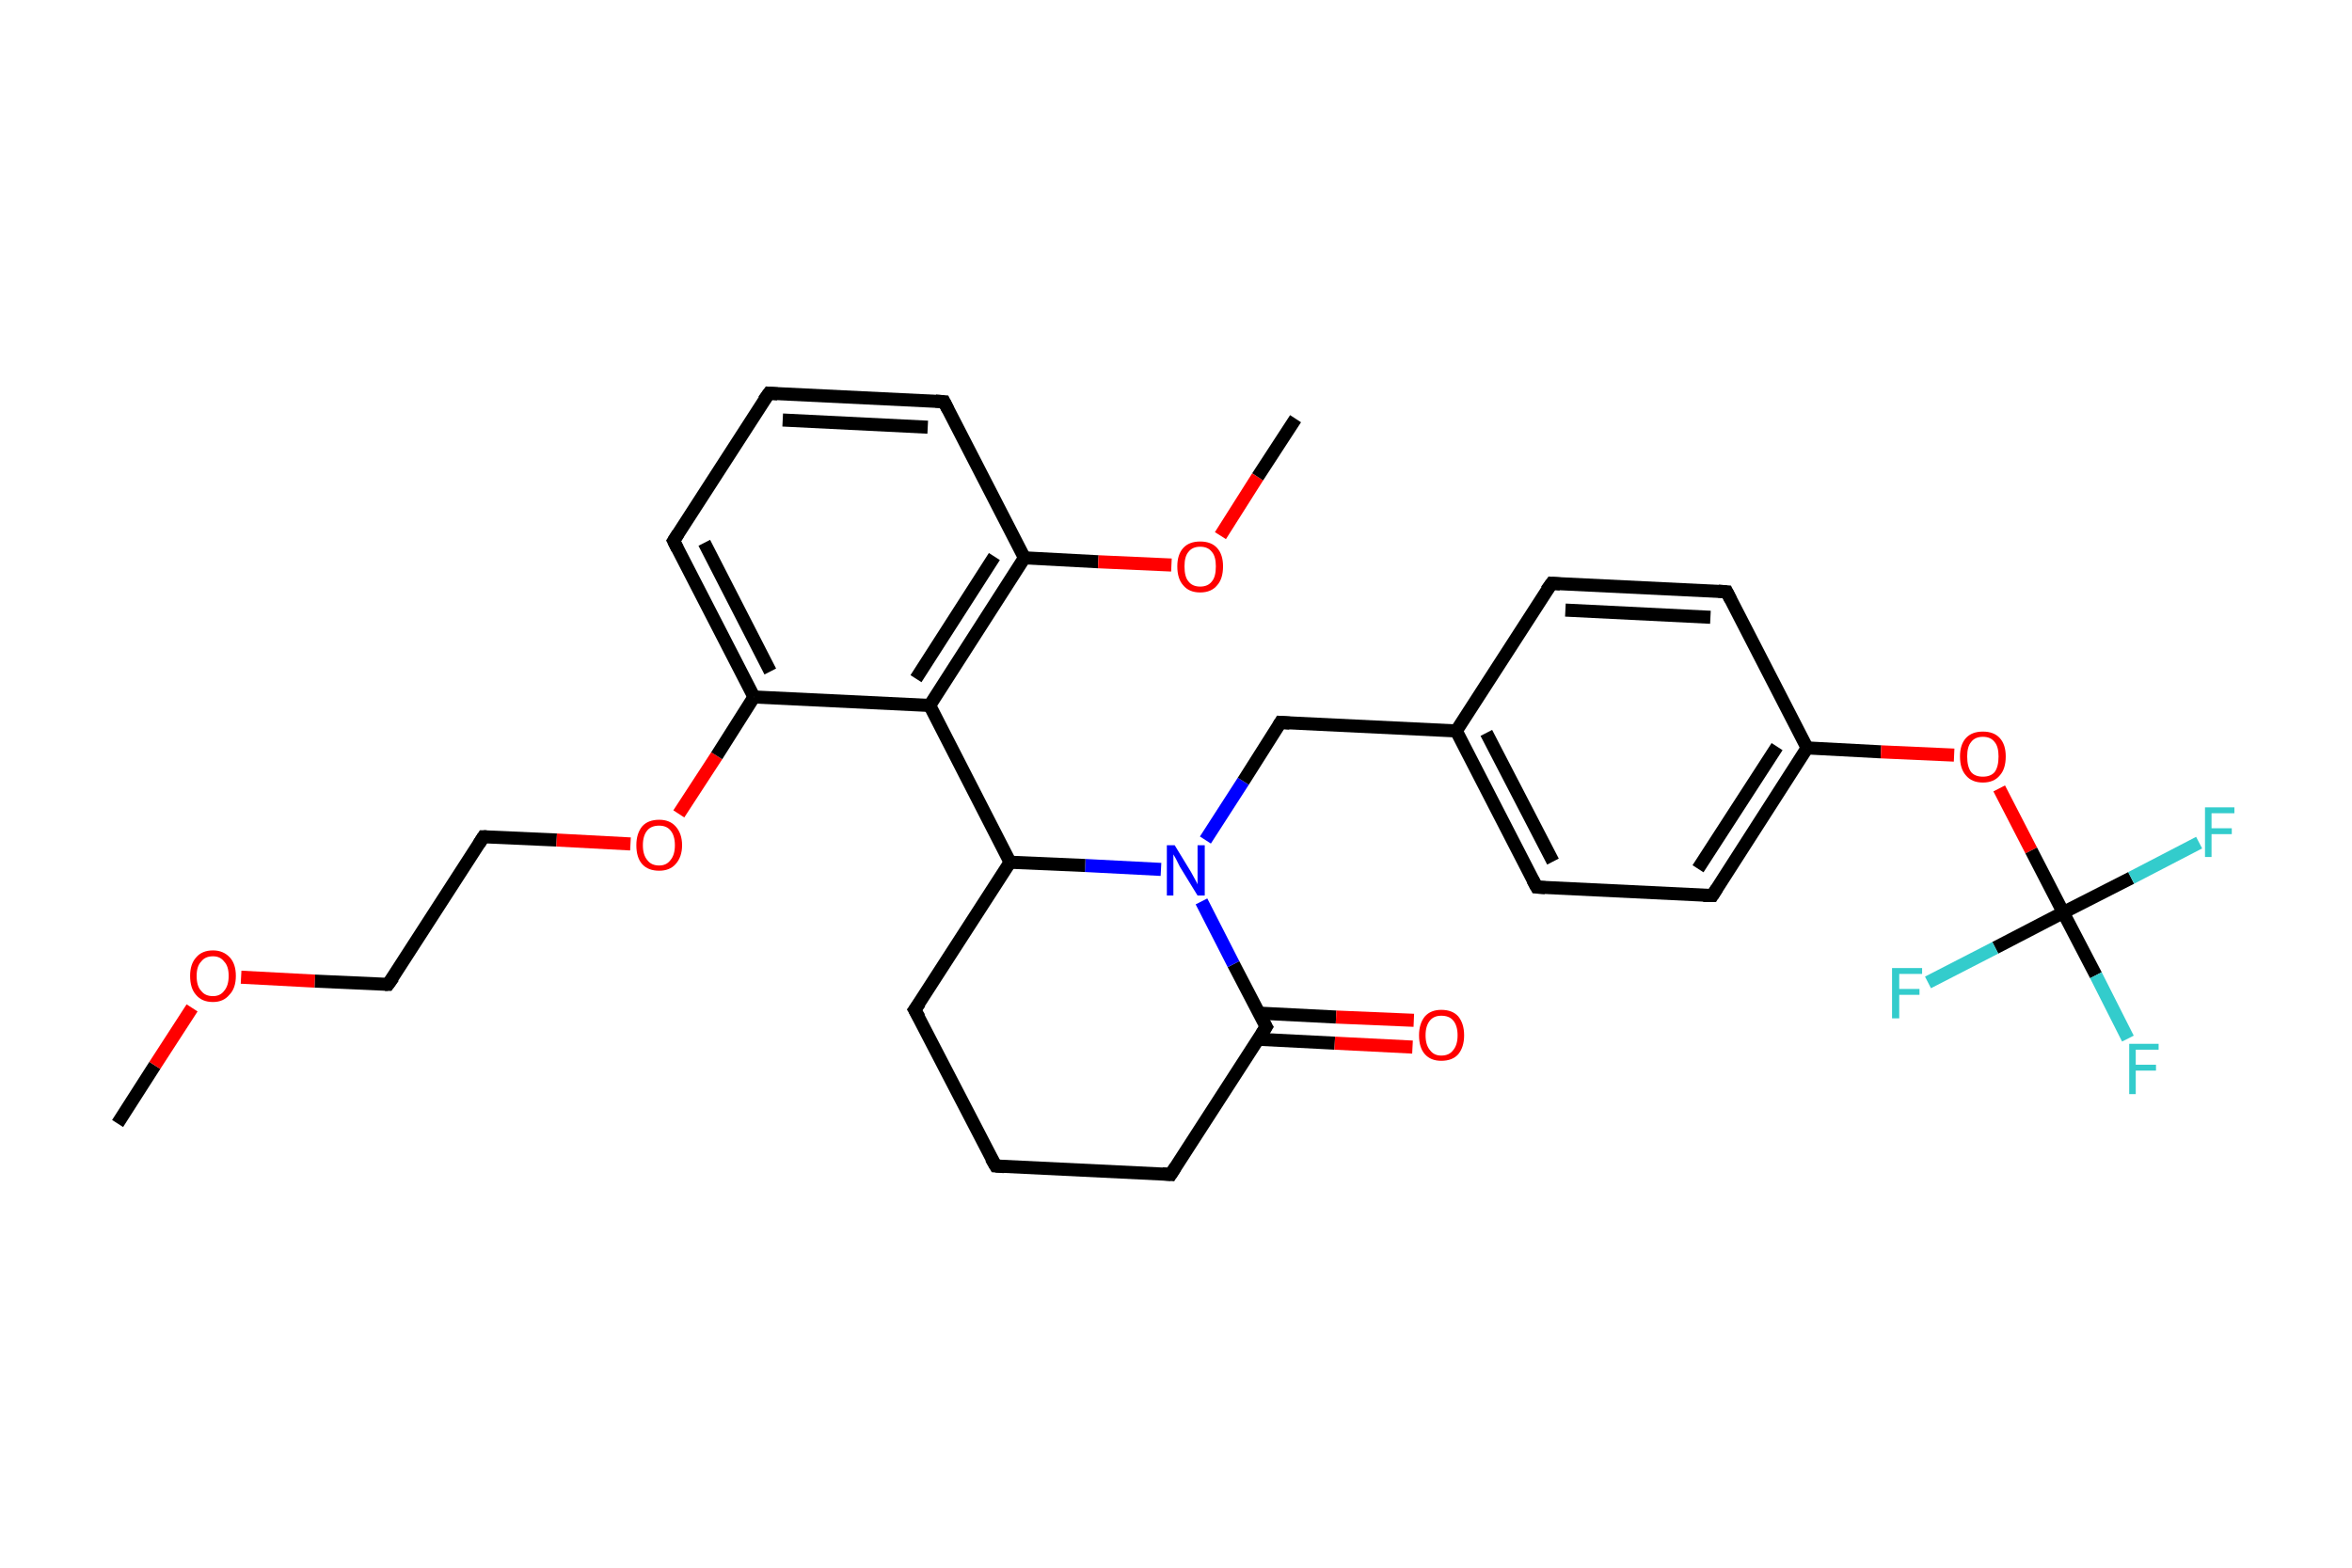 <?xml version='1.0' encoding='iso-8859-1'?>
<svg version='1.1' baseProfile='full'
              xmlns='http://www.w3.org/2000/svg'
                      xmlns:rdkit='http://www.rdkit.org/xml'
                      xmlns:xlink='http://www.w3.org/1999/xlink'
                  xml:space='preserve'
width='360px' height='240px' viewBox='0 0 360 240'>
<!-- END OF HEADER -->
<rect style='opacity:1.0;fill:#FFFFFF;stroke:none' width='360.0' height='240.0' x='0.0' y='0.0'> </rect>
<path class='bond-0 atom-0 atom-1' d='M 18.0,172.0 L 23.7,163.1' style='fill:none;fill-rule:evenodd;stroke:#000000;stroke-width:2.0px;stroke-linecap:butt;stroke-linejoin:miter;stroke-opacity:1' />
<path class='bond-0 atom-0 atom-1' d='M 23.7,163.1 L 29.4,154.3' style='fill:none;fill-rule:evenodd;stroke:#FF0000;stroke-width:2.0px;stroke-linecap:butt;stroke-linejoin:miter;stroke-opacity:1' />
<path class='bond-1 atom-1 atom-2' d='M 36.9,149.6 L 48.2,150.2' style='fill:none;fill-rule:evenodd;stroke:#FF0000;stroke-width:2.0px;stroke-linecap:butt;stroke-linejoin:miter;stroke-opacity:1' />
<path class='bond-1 atom-1 atom-2' d='M 48.2,150.2 L 59.4,150.7' style='fill:none;fill-rule:evenodd;stroke:#000000;stroke-width:2.0px;stroke-linecap:butt;stroke-linejoin:miter;stroke-opacity:1' />
<path class='bond-2 atom-2 atom-3' d='M 59.4,150.7 L 74.0,128.1' style='fill:none;fill-rule:evenodd;stroke:#000000;stroke-width:2.0px;stroke-linecap:butt;stroke-linejoin:miter;stroke-opacity:1' />
<path class='bond-3 atom-3 atom-4' d='M 74.0,128.1 L 85.2,128.6' style='fill:none;fill-rule:evenodd;stroke:#000000;stroke-width:2.0px;stroke-linecap:butt;stroke-linejoin:miter;stroke-opacity:1' />
<path class='bond-3 atom-3 atom-4' d='M 85.2,128.6 L 96.5,129.2' style='fill:none;fill-rule:evenodd;stroke:#FF0000;stroke-width:2.0px;stroke-linecap:butt;stroke-linejoin:miter;stroke-opacity:1' />
<path class='bond-4 atom-4 atom-5' d='M 103.9,124.6 L 109.7,115.7' style='fill:none;fill-rule:evenodd;stroke:#FF0000;stroke-width:2.0px;stroke-linecap:butt;stroke-linejoin:miter;stroke-opacity:1' />
<path class='bond-4 atom-4 atom-5' d='M 109.7,115.7 L 115.4,106.7' style='fill:none;fill-rule:evenodd;stroke:#000000;stroke-width:2.0px;stroke-linecap:butt;stroke-linejoin:miter;stroke-opacity:1' />
<path class='bond-5 atom-5 atom-6' d='M 115.4,106.7 L 103.1,82.8' style='fill:none;fill-rule:evenodd;stroke:#000000;stroke-width:2.0px;stroke-linecap:butt;stroke-linejoin:miter;stroke-opacity:1' />
<path class='bond-5 atom-5 atom-6' d='M 117.9,102.8 L 107.8,83.1' style='fill:none;fill-rule:evenodd;stroke:#000000;stroke-width:2.0px;stroke-linecap:butt;stroke-linejoin:miter;stroke-opacity:1' />
<path class='bond-6 atom-6 atom-7' d='M 103.1,82.8 L 117.7,60.2' style='fill:none;fill-rule:evenodd;stroke:#000000;stroke-width:2.0px;stroke-linecap:butt;stroke-linejoin:miter;stroke-opacity:1' />
<path class='bond-7 atom-7 atom-8' d='M 117.7,60.2 L 144.5,61.5' style='fill:none;fill-rule:evenodd;stroke:#000000;stroke-width:2.0px;stroke-linecap:butt;stroke-linejoin:miter;stroke-opacity:1' />
<path class='bond-7 atom-7 atom-8' d='M 119.8,64.3 L 142.0,65.4' style='fill:none;fill-rule:evenodd;stroke:#000000;stroke-width:2.0px;stroke-linecap:butt;stroke-linejoin:miter;stroke-opacity:1' />
<path class='bond-8 atom-8 atom-9' d='M 144.5,61.5 L 156.8,85.4' style='fill:none;fill-rule:evenodd;stroke:#000000;stroke-width:2.0px;stroke-linecap:butt;stroke-linejoin:miter;stroke-opacity:1' />
<path class='bond-9 atom-9 atom-10' d='M 156.8,85.4 L 168.1,86.0' style='fill:none;fill-rule:evenodd;stroke:#000000;stroke-width:2.0px;stroke-linecap:butt;stroke-linejoin:miter;stroke-opacity:1' />
<path class='bond-9 atom-9 atom-10' d='M 168.1,86.0 L 179.3,86.5' style='fill:none;fill-rule:evenodd;stroke:#FF0000;stroke-width:2.0px;stroke-linecap:butt;stroke-linejoin:miter;stroke-opacity:1' />
<path class='bond-10 atom-10 atom-11' d='M 186.8,82.0 L 192.5,73.0' style='fill:none;fill-rule:evenodd;stroke:#FF0000;stroke-width:2.0px;stroke-linecap:butt;stroke-linejoin:miter;stroke-opacity:1' />
<path class='bond-10 atom-10 atom-11' d='M 192.5,73.0 L 198.3,64.1' style='fill:none;fill-rule:evenodd;stroke:#000000;stroke-width:2.0px;stroke-linecap:butt;stroke-linejoin:miter;stroke-opacity:1' />
<path class='bond-11 atom-9 atom-12' d='M 156.8,85.4 L 142.3,108.0' style='fill:none;fill-rule:evenodd;stroke:#000000;stroke-width:2.0px;stroke-linecap:butt;stroke-linejoin:miter;stroke-opacity:1' />
<path class='bond-11 atom-9 atom-12' d='M 152.2,85.2 L 140.2,103.9' style='fill:none;fill-rule:evenodd;stroke:#000000;stroke-width:2.0px;stroke-linecap:butt;stroke-linejoin:miter;stroke-opacity:1' />
<path class='bond-12 atom-12 atom-13' d='M 142.3,108.0 L 154.6,132.0' style='fill:none;fill-rule:evenodd;stroke:#000000;stroke-width:2.0px;stroke-linecap:butt;stroke-linejoin:miter;stroke-opacity:1' />
<path class='bond-13 atom-13 atom-14' d='M 154.6,132.0 L 140.0,154.6' style='fill:none;fill-rule:evenodd;stroke:#000000;stroke-width:2.0px;stroke-linecap:butt;stroke-linejoin:miter;stroke-opacity:1' />
<path class='bond-14 atom-14 atom-15' d='M 140.0,154.6 L 152.4,178.5' style='fill:none;fill-rule:evenodd;stroke:#000000;stroke-width:2.0px;stroke-linecap:butt;stroke-linejoin:miter;stroke-opacity:1' />
<path class='bond-15 atom-15 atom-16' d='M 152.4,178.5 L 179.2,179.8' style='fill:none;fill-rule:evenodd;stroke:#000000;stroke-width:2.0px;stroke-linecap:butt;stroke-linejoin:miter;stroke-opacity:1' />
<path class='bond-16 atom-16 atom-17' d='M 179.2,179.8 L 193.8,157.2' style='fill:none;fill-rule:evenodd;stroke:#000000;stroke-width:2.0px;stroke-linecap:butt;stroke-linejoin:miter;stroke-opacity:1' />
<path class='bond-17 atom-17 atom-18' d='M 192.5,159.1 L 204.3,159.7' style='fill:none;fill-rule:evenodd;stroke:#000000;stroke-width:2.0px;stroke-linecap:butt;stroke-linejoin:miter;stroke-opacity:1' />
<path class='bond-17 atom-17 atom-18' d='M 204.3,159.7 L 216.2,160.3' style='fill:none;fill-rule:evenodd;stroke:#FF0000;stroke-width:2.0px;stroke-linecap:butt;stroke-linejoin:miter;stroke-opacity:1' />
<path class='bond-17 atom-17 atom-18' d='M 192.7,155.1 L 204.5,155.7' style='fill:none;fill-rule:evenodd;stroke:#000000;stroke-width:2.0px;stroke-linecap:butt;stroke-linejoin:miter;stroke-opacity:1' />
<path class='bond-17 atom-17 atom-18' d='M 204.5,155.7 L 216.4,156.2' style='fill:none;fill-rule:evenodd;stroke:#FF0000;stroke-width:2.0px;stroke-linecap:butt;stroke-linejoin:miter;stroke-opacity:1' />
<path class='bond-18 atom-17 atom-19' d='M 193.8,157.2 L 188.8,147.6' style='fill:none;fill-rule:evenodd;stroke:#000000;stroke-width:2.0px;stroke-linecap:butt;stroke-linejoin:miter;stroke-opacity:1' />
<path class='bond-18 atom-17 atom-19' d='M 188.8,147.6 L 183.9,138.0' style='fill:none;fill-rule:evenodd;stroke:#0000FF;stroke-width:2.0px;stroke-linecap:butt;stroke-linejoin:miter;stroke-opacity:1' />
<path class='bond-19 atom-19 atom-20' d='M 184.5,128.6 L 190.3,119.6' style='fill:none;fill-rule:evenodd;stroke:#0000FF;stroke-width:2.0px;stroke-linecap:butt;stroke-linejoin:miter;stroke-opacity:1' />
<path class='bond-19 atom-19 atom-20' d='M 190.3,119.6 L 196.0,110.6' style='fill:none;fill-rule:evenodd;stroke:#000000;stroke-width:2.0px;stroke-linecap:butt;stroke-linejoin:miter;stroke-opacity:1' />
<path class='bond-20 atom-20 atom-21' d='M 196.0,110.6 L 222.9,111.9' style='fill:none;fill-rule:evenodd;stroke:#000000;stroke-width:2.0px;stroke-linecap:butt;stroke-linejoin:miter;stroke-opacity:1' />
<path class='bond-21 atom-21 atom-22' d='M 222.9,111.9 L 235.2,135.8' style='fill:none;fill-rule:evenodd;stroke:#000000;stroke-width:2.0px;stroke-linecap:butt;stroke-linejoin:miter;stroke-opacity:1' />
<path class='bond-21 atom-21 atom-22' d='M 227.5,112.2 L 237.7,131.9' style='fill:none;fill-rule:evenodd;stroke:#000000;stroke-width:2.0px;stroke-linecap:butt;stroke-linejoin:miter;stroke-opacity:1' />
<path class='bond-22 atom-22 atom-23' d='M 235.2,135.8 L 262.1,137.1' style='fill:none;fill-rule:evenodd;stroke:#000000;stroke-width:2.0px;stroke-linecap:butt;stroke-linejoin:miter;stroke-opacity:1' />
<path class='bond-23 atom-23 atom-24' d='M 262.1,137.1 L 276.6,114.5' style='fill:none;fill-rule:evenodd;stroke:#000000;stroke-width:2.0px;stroke-linecap:butt;stroke-linejoin:miter;stroke-opacity:1' />
<path class='bond-23 atom-23 atom-24' d='M 259.9,133.0 L 272.0,114.3' style='fill:none;fill-rule:evenodd;stroke:#000000;stroke-width:2.0px;stroke-linecap:butt;stroke-linejoin:miter;stroke-opacity:1' />
<path class='bond-24 atom-24 atom-25' d='M 276.6,114.5 L 287.9,115.1' style='fill:none;fill-rule:evenodd;stroke:#000000;stroke-width:2.0px;stroke-linecap:butt;stroke-linejoin:miter;stroke-opacity:1' />
<path class='bond-24 atom-24 atom-25' d='M 287.9,115.1 L 299.1,115.6' style='fill:none;fill-rule:evenodd;stroke:#FF0000;stroke-width:2.0px;stroke-linecap:butt;stroke-linejoin:miter;stroke-opacity:1' />
<path class='bond-25 atom-25 atom-26' d='M 306.0,120.7 L 310.9,130.2' style='fill:none;fill-rule:evenodd;stroke:#FF0000;stroke-width:2.0px;stroke-linecap:butt;stroke-linejoin:miter;stroke-opacity:1' />
<path class='bond-25 atom-25 atom-26' d='M 310.9,130.2 L 315.8,139.7' style='fill:none;fill-rule:evenodd;stroke:#000000;stroke-width:2.0px;stroke-linecap:butt;stroke-linejoin:miter;stroke-opacity:1' />
<path class='bond-26 atom-26 atom-27' d='M 315.8,139.7 L 320.8,149.3' style='fill:none;fill-rule:evenodd;stroke:#000000;stroke-width:2.0px;stroke-linecap:butt;stroke-linejoin:miter;stroke-opacity:1' />
<path class='bond-26 atom-26 atom-27' d='M 320.8,149.3 L 325.7,159.0' style='fill:none;fill-rule:evenodd;stroke:#33CCCC;stroke-width:2.0px;stroke-linecap:butt;stroke-linejoin:miter;stroke-opacity:1' />
<path class='bond-27 atom-26 atom-28' d='M 315.8,139.7 L 326.2,134.4' style='fill:none;fill-rule:evenodd;stroke:#000000;stroke-width:2.0px;stroke-linecap:butt;stroke-linejoin:miter;stroke-opacity:1' />
<path class='bond-27 atom-26 atom-28' d='M 326.2,134.4 L 336.6,129.0' style='fill:none;fill-rule:evenodd;stroke:#33CCCC;stroke-width:2.0px;stroke-linecap:butt;stroke-linejoin:miter;stroke-opacity:1' />
<path class='bond-28 atom-26 atom-29' d='M 315.8,139.7 L 305.4,145.1' style='fill:none;fill-rule:evenodd;stroke:#000000;stroke-width:2.0px;stroke-linecap:butt;stroke-linejoin:miter;stroke-opacity:1' />
<path class='bond-28 atom-26 atom-29' d='M 305.4,145.1 L 295.1,150.4' style='fill:none;fill-rule:evenodd;stroke:#33CCCC;stroke-width:2.0px;stroke-linecap:butt;stroke-linejoin:miter;stroke-opacity:1' />
<path class='bond-29 atom-24 atom-30' d='M 276.6,114.5 L 264.3,90.6' style='fill:none;fill-rule:evenodd;stroke:#000000;stroke-width:2.0px;stroke-linecap:butt;stroke-linejoin:miter;stroke-opacity:1' />
<path class='bond-30 atom-30 atom-31' d='M 264.3,90.6 L 237.5,89.3' style='fill:none;fill-rule:evenodd;stroke:#000000;stroke-width:2.0px;stroke-linecap:butt;stroke-linejoin:miter;stroke-opacity:1' />
<path class='bond-30 atom-30 atom-31' d='M 261.8,94.5 L 239.6,93.4' style='fill:none;fill-rule:evenodd;stroke:#000000;stroke-width:2.0px;stroke-linecap:butt;stroke-linejoin:miter;stroke-opacity:1' />
<path class='bond-31 atom-12 atom-5' d='M 142.3,108.0 L 115.4,106.7' style='fill:none;fill-rule:evenodd;stroke:#000000;stroke-width:2.0px;stroke-linecap:butt;stroke-linejoin:miter;stroke-opacity:1' />
<path class='bond-32 atom-19 atom-13' d='M 177.7,133.1 L 166.1,132.5' style='fill:none;fill-rule:evenodd;stroke:#0000FF;stroke-width:2.0px;stroke-linecap:butt;stroke-linejoin:miter;stroke-opacity:1' />
<path class='bond-32 atom-19 atom-13' d='M 166.1,132.5 L 154.6,132.0' style='fill:none;fill-rule:evenodd;stroke:#000000;stroke-width:2.0px;stroke-linecap:butt;stroke-linejoin:miter;stroke-opacity:1' />
<path class='bond-33 atom-31 atom-21' d='M 237.5,89.3 L 222.9,111.9' style='fill:none;fill-rule:evenodd;stroke:#000000;stroke-width:2.0px;stroke-linecap:butt;stroke-linejoin:miter;stroke-opacity:1' />
<path d='M 58.9,150.7 L 59.4,150.7 L 60.2,149.6' style='fill:none;stroke:#000000;stroke-width:2.0px;stroke-linecap:butt;stroke-linejoin:miter;stroke-opacity:1;' />
<path d='M 73.3,129.2 L 74.0,128.1 L 74.5,128.1' style='fill:none;stroke:#000000;stroke-width:2.0px;stroke-linecap:butt;stroke-linejoin:miter;stroke-opacity:1;' />
<path d='M 103.7,84.0 L 103.1,82.8 L 103.8,81.7' style='fill:none;stroke:#000000;stroke-width:2.0px;stroke-linecap:butt;stroke-linejoin:miter;stroke-opacity:1;' />
<path d='M 116.9,61.3 L 117.7,60.2 L 119.0,60.3' style='fill:none;stroke:#000000;stroke-width:2.0px;stroke-linecap:butt;stroke-linejoin:miter;stroke-opacity:1;' />
<path d='M 143.2,61.4 L 144.5,61.5 L 145.1,62.7' style='fill:none;stroke:#000000;stroke-width:2.0px;stroke-linecap:butt;stroke-linejoin:miter;stroke-opacity:1;' />
<path d='M 140.8,153.5 L 140.0,154.6 L 140.7,155.8' style='fill:none;stroke:#000000;stroke-width:2.0px;stroke-linecap:butt;stroke-linejoin:miter;stroke-opacity:1;' />
<path d='M 151.7,177.3 L 152.4,178.5 L 153.7,178.6' style='fill:none;stroke:#000000;stroke-width:2.0px;stroke-linecap:butt;stroke-linejoin:miter;stroke-opacity:1;' />
<path d='M 177.9,179.7 L 179.2,179.8 L 179.9,178.7' style='fill:none;stroke:#000000;stroke-width:2.0px;stroke-linecap:butt;stroke-linejoin:miter;stroke-opacity:1;' />
<path d='M 193.1,158.3 L 193.8,157.2 L 193.5,156.7' style='fill:none;stroke:#000000;stroke-width:2.0px;stroke-linecap:butt;stroke-linejoin:miter;stroke-opacity:1;' />
<path d='M 195.7,111.1 L 196.0,110.6 L 197.4,110.7' style='fill:none;stroke:#000000;stroke-width:2.0px;stroke-linecap:butt;stroke-linejoin:miter;stroke-opacity:1;' />
<path d='M 234.6,134.7 L 235.2,135.8 L 236.5,135.9' style='fill:none;stroke:#000000;stroke-width:2.0px;stroke-linecap:butt;stroke-linejoin:miter;stroke-opacity:1;' />
<path d='M 260.7,137.1 L 262.1,137.1 L 262.8,136.0' style='fill:none;stroke:#000000;stroke-width:2.0px;stroke-linecap:butt;stroke-linejoin:miter;stroke-opacity:1;' />
<path d='M 264.9,91.8 L 264.3,90.6 L 263.0,90.5' style='fill:none;stroke:#000000;stroke-width:2.0px;stroke-linecap:butt;stroke-linejoin:miter;stroke-opacity:1;' />
<path d='M 238.8,89.4 L 237.5,89.3 L 236.7,90.4' style='fill:none;stroke:#000000;stroke-width:2.0px;stroke-linecap:butt;stroke-linejoin:miter;stroke-opacity:1;' />
<path class='atom-1' d='M 29.1 149.4
Q 29.1 147.6, 30.0 146.6
Q 30.9 145.5, 32.6 145.5
Q 34.2 145.5, 35.2 146.6
Q 36.1 147.6, 36.1 149.4
Q 36.1 151.3, 35.1 152.3
Q 34.2 153.4, 32.6 153.4
Q 30.9 153.4, 30.0 152.3
Q 29.1 151.3, 29.1 149.4
M 32.6 152.5
Q 33.7 152.5, 34.3 151.7
Q 35.0 150.9, 35.0 149.4
Q 35.0 147.9, 34.3 147.2
Q 33.7 146.4, 32.6 146.4
Q 31.4 146.4, 30.8 147.2
Q 30.1 147.9, 30.1 149.4
Q 30.1 151.0, 30.8 151.7
Q 31.4 152.5, 32.6 152.5
' fill='#FF0000'/>
<path class='atom-4' d='M 97.4 129.4
Q 97.4 127.6, 98.3 126.5
Q 99.2 125.5, 100.9 125.5
Q 102.5 125.5, 103.4 126.5
Q 104.4 127.6, 104.4 129.4
Q 104.4 131.2, 103.4 132.3
Q 102.5 133.3, 100.9 133.3
Q 99.2 133.3, 98.3 132.3
Q 97.4 131.3, 97.4 129.4
M 100.9 132.5
Q 102.0 132.5, 102.6 131.7
Q 103.3 130.9, 103.3 129.4
Q 103.3 127.9, 102.6 127.1
Q 102.0 126.4, 100.9 126.4
Q 99.7 126.4, 99.1 127.1
Q 98.4 127.9, 98.4 129.4
Q 98.4 130.9, 99.1 131.7
Q 99.7 132.5, 100.9 132.5
' fill='#FF0000'/>
<path class='atom-10' d='M 180.2 86.7
Q 180.2 84.9, 181.1 83.9
Q 182.0 82.9, 183.7 82.9
Q 185.4 82.9, 186.3 83.9
Q 187.2 84.9, 187.2 86.7
Q 187.2 88.6, 186.3 89.6
Q 185.4 90.7, 183.7 90.7
Q 182.0 90.7, 181.1 89.6
Q 180.2 88.6, 180.2 86.7
M 183.7 89.8
Q 184.9 89.8, 185.5 89.0
Q 186.1 88.3, 186.1 86.7
Q 186.1 85.2, 185.5 84.5
Q 184.9 83.7, 183.7 83.7
Q 182.5 83.7, 181.9 84.5
Q 181.3 85.2, 181.3 86.7
Q 181.3 88.3, 181.9 89.0
Q 182.5 89.8, 183.7 89.8
' fill='#FF0000'/>
<path class='atom-18' d='M 217.2 158.5
Q 217.2 156.7, 218.1 155.6
Q 219.0 154.6, 220.6 154.6
Q 222.3 154.6, 223.2 155.6
Q 224.1 156.7, 224.1 158.5
Q 224.1 160.3, 223.2 161.4
Q 222.3 162.4, 220.6 162.4
Q 219.0 162.4, 218.1 161.4
Q 217.2 160.4, 217.2 158.5
M 220.6 161.6
Q 221.8 161.6, 222.4 160.8
Q 223.1 160.0, 223.1 158.5
Q 223.1 157.0, 222.4 156.2
Q 221.8 155.5, 220.6 155.5
Q 219.5 155.5, 218.9 156.2
Q 218.2 157.0, 218.2 158.5
Q 218.2 160.0, 218.9 160.8
Q 219.5 161.6, 220.6 161.6
' fill='#FF0000'/>
<path class='atom-19' d='M 179.8 129.4
L 182.3 133.5
Q 182.5 133.9, 182.9 134.6
Q 183.3 135.3, 183.3 135.4
L 183.3 129.4
L 184.4 129.4
L 184.4 137.1
L 183.3 137.1
L 180.6 132.7
Q 180.3 132.1, 180.0 131.5
Q 179.7 131.0, 179.6 130.8
L 179.6 137.1
L 178.6 137.1
L 178.6 129.4
L 179.8 129.4
' fill='#0000FF'/>
<path class='atom-25' d='M 300.0 115.8
Q 300.0 114.0, 300.9 113.0
Q 301.8 112.0, 303.5 112.0
Q 305.2 112.0, 306.1 113.0
Q 307.0 114.0, 307.0 115.8
Q 307.0 117.7, 306.1 118.7
Q 305.2 119.8, 303.5 119.8
Q 301.8 119.8, 300.9 118.7
Q 300.0 117.7, 300.0 115.8
M 303.5 118.9
Q 304.7 118.9, 305.3 118.2
Q 305.9 117.4, 305.9 115.8
Q 305.9 114.3, 305.3 113.6
Q 304.7 112.8, 303.5 112.8
Q 302.3 112.8, 301.7 113.6
Q 301.1 114.3, 301.1 115.8
Q 301.1 117.4, 301.7 118.2
Q 302.3 118.9, 303.5 118.9
' fill='#FF0000'/>
<path class='atom-27' d='M 325.9 159.8
L 330.4 159.8
L 330.4 160.7
L 326.9 160.7
L 326.9 163.0
L 330.0 163.0
L 330.0 163.9
L 326.9 163.9
L 326.9 167.5
L 325.9 167.5
L 325.9 159.8
' fill='#33CCCC'/>
<path class='atom-28' d='M 337.5 123.6
L 342.0 123.6
L 342.0 124.5
L 338.5 124.5
L 338.5 126.8
L 341.6 126.8
L 341.6 127.7
L 338.5 127.7
L 338.5 131.2
L 337.5 131.2
L 337.5 123.6
' fill='#33CCCC'/>
<path class='atom-29' d='M 289.6 148.2
L 294.2 148.2
L 294.2 149.1
L 290.7 149.1
L 290.7 151.4
L 293.8 151.4
L 293.8 152.3
L 290.7 152.3
L 290.7 155.9
L 289.6 155.9
L 289.6 148.2
' fill='#33CCCC'/>
</svg>
